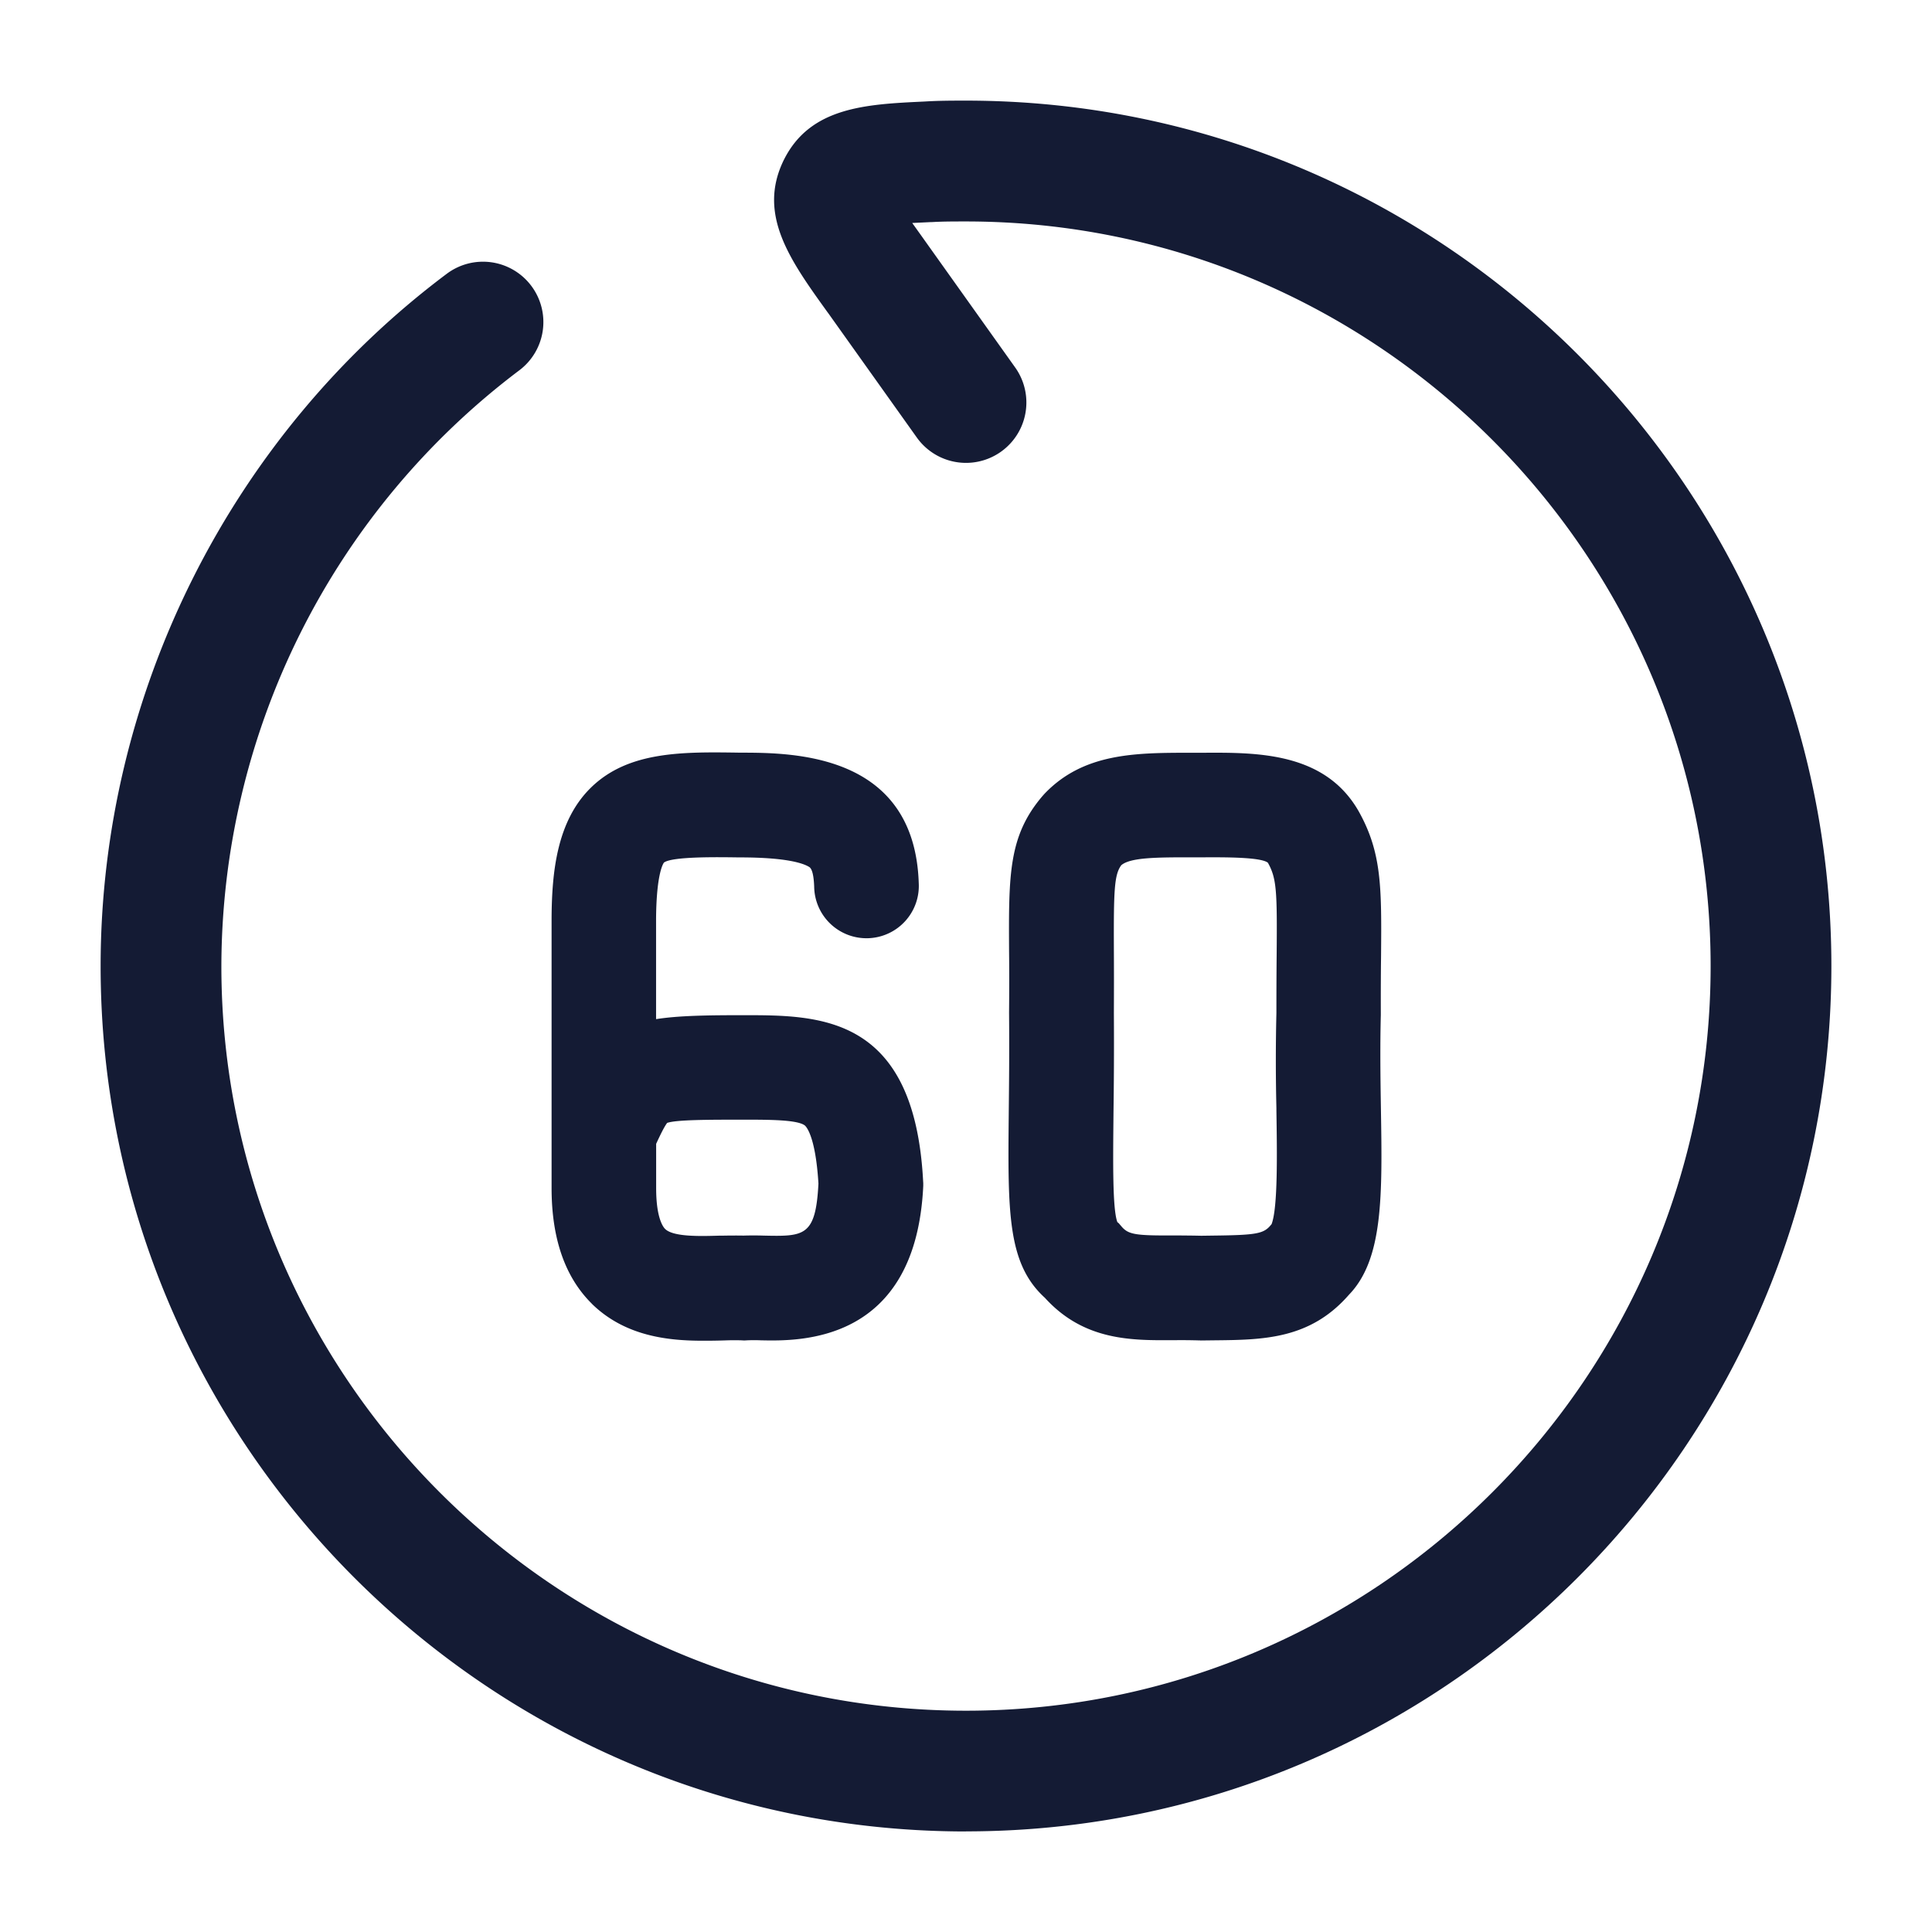 <svg xmlns="http://www.w3.org/2000/svg" width="24" height="24" fill="none"><path fill="#141B34" fill-rule="evenodd" d="M12 22.751c-5.928 0-10.75-4.822-10.75-10.75 0-3.367 1.608-6.583 4.3-8.6a.75.75 0 0 1 .9 1.2 9.29 9.29 0 0 0-3.7 7.4c0 5.1 4.15 9.25 9.25 9.25s9.25-4.15 9.25-9.25-4.15-9.25-9.25-9.25c-.15 0-.291 0-.423.008h-.014l-.231.011.118.165.054.076 1.107 1.554a.75.75 0 1 1-1.222.87l-1.104-1.55-.002-.002c-.468-.65-.875-1.215-.55-1.888l.002-.005.003-.005c.328-.657 1.019-.69 1.75-.724.176-.011.345-.011.51-.011H12c5.928 0 10.75 4.822 10.75 10.75S17.928 22.75 12 22.75zm2.912-6.1h-.015a8 8 0 0 0-.277-.003h-.05c-.52.004-1.108.005-1.59-.526-.467-.425-.461-1.062-.449-2.292v-.006c.004-.355.008-.757.004-1.24v-.009q.004-.439 0-.761c-.005-.951-.007-1.43.414-1.924l.023-.026c.486-.513 1.138-.513 1.829-.513h.143c.674-.004 1.514-.008 1.934.727.288.515.285.945.278 1.801q-.004.301-.003.71v.021c-.01.392-.005.777.001 1.15.018 1.089.031 1.882-.397 2.324-.483.554-1.063.56-1.678.566l-.169.002zm-.234-1.303q.119 0 .244.003l.144-.002c.535-.006.63-.022.718-.128l.012-.014c.079-.204.068-.892.06-1.407v-.033a25 25 0 0 1 0-1.185c0-.276.001-.511.003-.715.007-.798 0-.956-.109-1.15-.087-.07-.535-.068-.785-.067h-.161c-.423 0-.761 0-.875.098-.088.118-.095.314-.092 1.059q.002.328 0 .775c.003.49 0 .897-.005 1.256v.01c-.006.603-.012 1.172.048 1.333l.018.015.035.041c.083.097.171.113.63.11h.115m-7.323.852c.414.403.95.456 1.374.456h.001a8 8 0 0 0 .307-.005 3 3 0 0 1 .172 0l.036.002.036-.002a2 2 0 0 1 .173 0c.476.01 1.924.04 2.015-1.92v-.032l-.002-.032c-.11-2.055-1.284-2.055-2.227-2.055-.456 0-.807.005-1.09.049v-1.253c.005-.568.092-.684.098-.692.102-.076.658-.068.93-.064h.016c.584 0 .79.075.86.12q.052.035.06.242a.65.65 0 1 0 1.299-.043C11.36 9.356 9.85 9.35 9.2 9.35c-.716-.011-1.393-.021-1.858.433-.424.414-.486 1.047-.49 1.618v3.36q.001.944.504 1.438m.795-1.44v-.55c.046-.1.102-.216.137-.26.116-.04.522-.04.952-.04.307 0 .655 0 .754.069.006.003.135.098.173.725-.034.66-.177.657-.686.646a4 4 0 0 0-.244 0q-.134-.002-.27.001h-.04c-.238.007-.563.015-.664-.083-.026-.025-.112-.138-.112-.507" clip-rule="evenodd"/></svg>